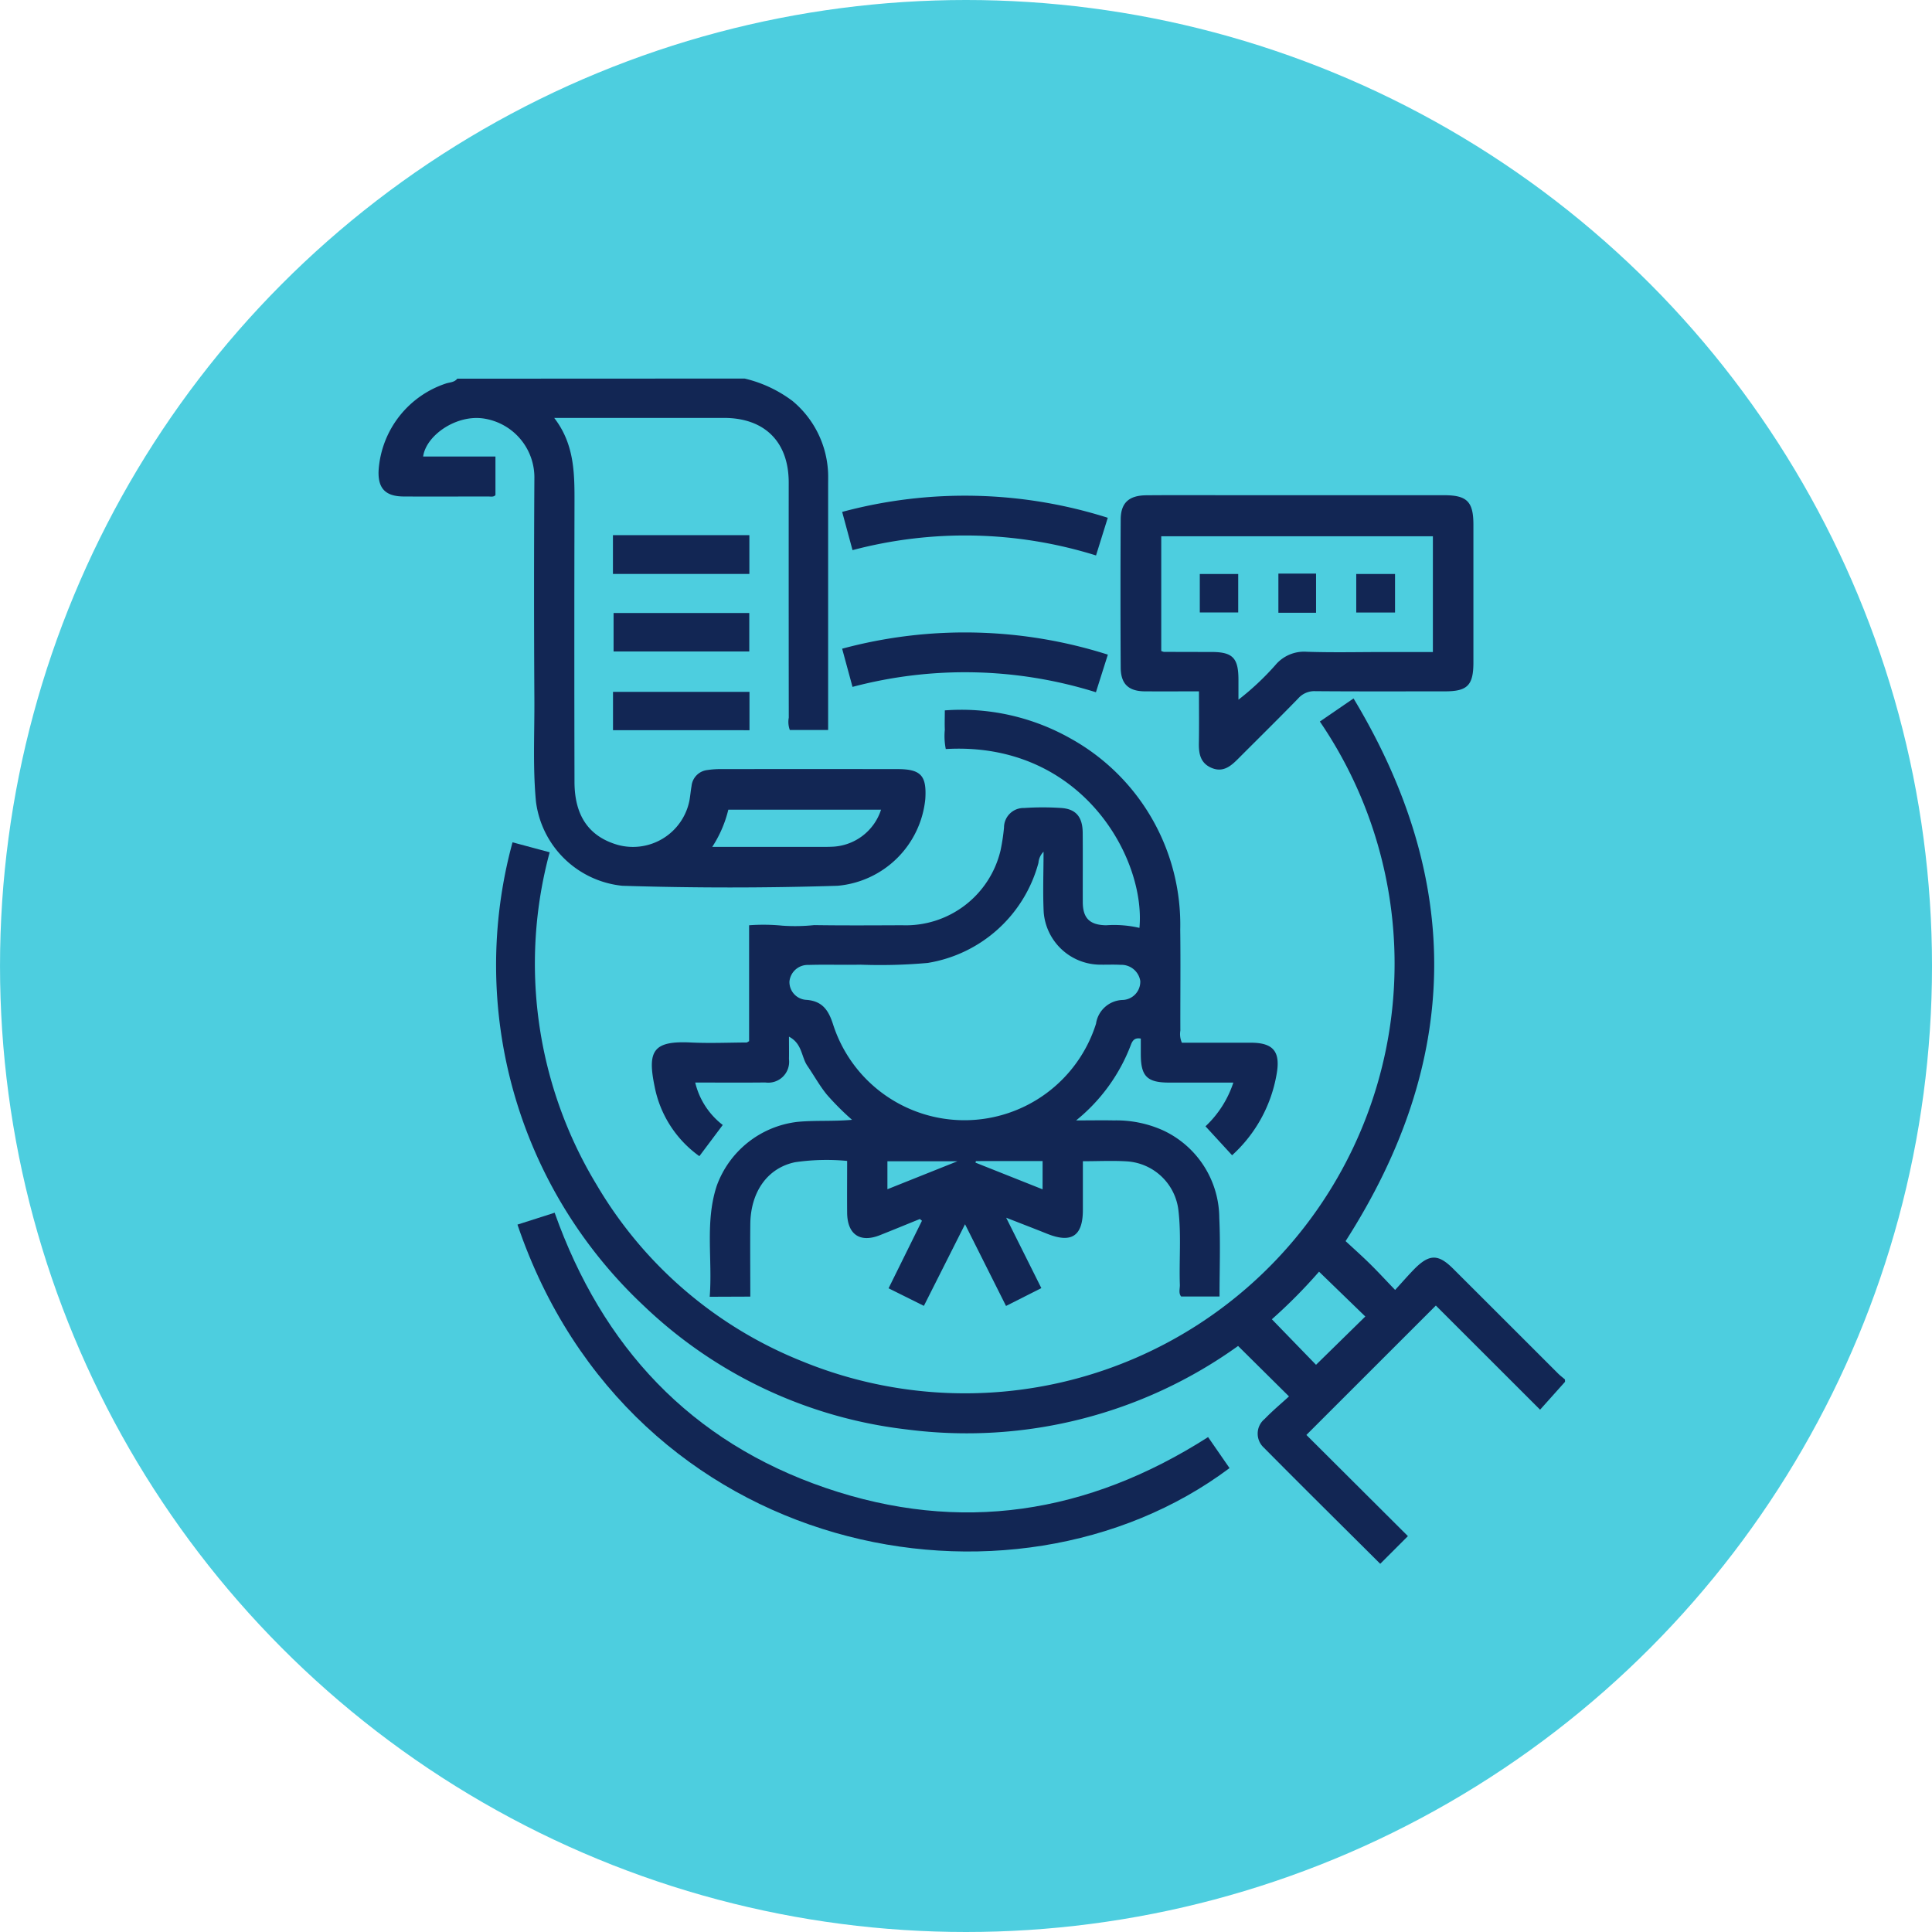 <svg xmlns="http://www.w3.org/2000/svg" width="148" height="148" viewBox="0 0 148 148">
  <g id="Grupo_172852" data-name="Grupo 172852" transform="translate(-376 -10690)">
    <g id="Elipse_4811" data-name="Elipse 4811" transform="translate(-6188.734 6710.587)">
      <circle id="Elipse_4814" data-name="Elipse 4814" cx="74" cy="74" r="74" transform="translate(6564.735 3979.413)" fill="#4dcedf"/>
      <circle id="Elipse_4815" data-name="Elipse 4815" cx="73.5" cy="73.5" r="73.5" transform="translate(6565.235 3979.913)" fill="#4dcedf"/>
    </g>
    <g id="Grupo_149145" data-name="Grupo 149145" transform="translate(-45 -356.02)">
      <path id="Trazado_206178" data-name="Trazado 206178" d="M164.316,145.637l-1.911,2.136-7.985-7.978-9.917,9.912,7.776,7.751-2.12,2.12c-2.936-2.924-5.94-5.892-8.91-8.892a1.454,1.454,0,0,1,.058-2.206c.593-.615,1.252-1.165,1.863-1.725l-3.9-3.864a35.638,35.638,0,0,1-25.342,6.4,34.956,34.956,0,0,1-20.208-9.5,35.758,35.758,0,0,1-10.031-35.482l2.845.764a32.7,32.7,0,0,0,3.6,25.475,32.033,32.033,0,0,0,15.7,13.5,32.913,32.913,0,0,0,39.7-48.991l2.581-1.769c8.428,14.01,8.242,27.753-.609,41.571.576.535,1.236,1.122,1.865,1.741.611.6,1.191,1.231,1.929,2,.527-.575.98-1.1,1.469-1.6,1.152-1.163,1.837-1.164,2.979-.024q4.02,4.011,8.035,8.026c.163.163.35.3.526.454ZM145.472,137.2a39.719,39.719,0,0,1-3.614,3.646l3.383,3.488,3.775-3.7Z" transform="translate(376.573 11006.236)" fill="#122654"/>
      <path id="Trazado_206179" data-name="Trazado 206179" d="M96.441,55.036a9.837,9.837,0,0,1,3.672,1.723,7.557,7.557,0,0,1,2.7,5.193c.039.411.023.828.023,1.242,0,6.237,0,12.474,0,18.763H99.9a1.8,1.8,0,0,1-.079-.944Q99.811,72.007,99.816,63c0-3.114-1.84-4.947-4.96-4.949q-6.036,0-12.07,0h-.935c1.592,2.058,1.56,4.356,1.555,6.664q-.025,10.6,0,21.206c0,2.6,1.1,4.194,3.3,4.834a4.411,4.411,0,0,0,5.5-3.366c.07-.377.1-.763.167-1.14a1.368,1.368,0,0,1,1.211-1.223,6.63,6.63,0,0,1,.969-.073q6.789-.007,13.578,0c1.807,0,2.261.49,2.149,2.286a7.407,7.407,0,0,1-6.714,6.652q-8.248.259-16.5,0a7.424,7.424,0,0,1-6.611-6.439c-.25-2.629-.106-5.258-.122-7.887q-.05-8.429,0-16.858a4.564,4.564,0,0,0-3.821-4.6c-2.13-.36-4.479,1.276-4.7,2.9h5.539v2.953c-.138.169-.359.11-.557.11-2.16,0-4.319.012-6.479,0-1.409-.008-1.989-.639-1.913-2.03a7.539,7.539,0,0,1,5.172-6.63c.293-.091.636-.083.851-.364ZM106.89,88.061h-11.7a9.124,9.124,0,0,1-1.233,2.853h8.277c.3,0,.591,0,.887-.013A4.1,4.1,0,0,0,106.89,88.061Z" transform="translate(381.603 11019.983)" fill="#122654"/>
      <path id="Trazado_206180" data-name="Trazado 206180" d="M105.508,139.627c.224-2.874-.375-5.725.539-8.5a7.5,7.5,0,0,1,6.163-4.895c1.348-.135,2.7-.026,4.2-.16a20.683,20.683,0,0,1-1.937-1.94c-.561-.694-.985-1.469-1.486-2.2-.466-.676-.384-1.7-1.407-2.229,0,.678.01,1.2,0,1.721a1.6,1.6,0,0,1-1.812,1.787c-1.769.02-3.538.005-5.37.005a5.792,5.792,0,0,0,2.109,3.251l-1.791,2.39a8.55,8.55,0,0,1-3.434-5.364c-.561-2.719-.09-3.486,2.785-3.344,1.416.07,2.839.007,4.259,0,.052,0,.1-.049.2-.1v-8.88a14.811,14.811,0,0,1,2.564.032,14.155,14.155,0,0,0,2.42-.044c2.248.034,4.5.019,6.744.01a7.459,7.459,0,0,0,7.535-5.739,15.676,15.676,0,0,0,.264-1.743,1.5,1.5,0,0,1,1.55-1.5,21.072,21.072,0,0,1,2.837,0c1.124.076,1.631.69,1.641,1.891.015,1.774,0,3.549.006,5.324.006,1.235.539,1.751,1.792,1.769a8.57,8.57,0,0,1,2.548.2c.494-5.307-4.395-14.3-14.835-13.7a5.089,5.089,0,0,1-.074-1.482c-.02-.466,0-.934,0-1.479a17,17,0,0,1,9.665,2.17,16.311,16.311,0,0,1,8.369,14.637c.035,2.573,0,5.146.01,7.719a1.629,1.629,0,0,0,.116.931c1.738,0,3.507,0,5.275,0s2.3.709,1.972,2.469a10.858,10.858,0,0,1-3.4,6.153l-2.037-2.218a8.017,8.017,0,0,0,2.133-3.349c-1.688,0-3.306,0-4.924,0-1.678,0-2.16-.481-2.165-2.147,0-.41,0-.82,0-1.224-.439-.079-.62.109-.756.469a13.661,13.661,0,0,1-4.2,5.8c1.108,0,2-.019,2.884,0a8.722,8.722,0,0,1,3.776.762,7.443,7.443,0,0,1,4.308,6.71c.094,1.976.018,3.96.018,6.015h-2.939c-.216-.252-.09-.59-.1-.9-.062-1.89.113-3.785-.106-5.671a4.247,4.247,0,0,0-3.923-3.777c-1.088-.071-2.185-.013-3.4-.013,0,1.22,0,2.479,0,3.736,0,1.985-.861,2.564-2.707,1.833-1-.4-2-.785-3.168-1.241l2.694,5.393-2.706,1.366-3.14-6.259-3.152,6.252-2.705-1.346c.864-1.747,1.71-3.461,2.557-5.174l-.161-.133c-1.023.414-2.044.836-3.07,1.242-1.519.6-2.486-.065-2.5-1.722-.012-1.3,0-2.594,0-3.971a16.719,16.719,0,0,0-3.987.1c-2.118.44-3.406,2.275-3.431,4.74-.019,1.83,0,3.661,0,5.555Zm25.575-34.094a1.363,1.363,0,0,0-.392.855,10.527,10.527,0,0,1-8.489,7.667,41.056,41.056,0,0,1-5.137.133c-1.331.027-2.662-.021-3.992.02a1.406,1.406,0,0,0-1.457,1.275,1.367,1.367,0,0,0,1.3,1.4c1.259.094,1.714.837,2.058,1.928a10.568,10.568,0,0,0,20.127-.1,2.126,2.126,0,0,1,2.047-1.82,1.4,1.4,0,0,0,1.343-1.459,1.467,1.467,0,0,0-1.505-1.233c-.56-.032-1.124,0-1.685-.014a4.364,4.364,0,0,1-4.207-4.008C131.018,108.66,131.082,107.132,131.082,105.533ZM119.121,131.39l5.362-2.142h-5.362Zm11.888-2.157H125.9l-.032.119,5.139,2.044Z" transform="translate(369.859 11005.731)" fill="#122654"/>
      <path id="Trazado_206181" data-name="Trazado 206181" d="M163.128,84.007c-1.42,0-2.773.005-4.124,0-1.264-.006-1.865-.555-1.872-1.822q-.034-5.676,0-11.352c.008-1.268.63-1.834,1.963-1.846,2.247-.019,4.494-.006,6.741-.006q8.028,0,16.055,0c1.77,0,2.259.488,2.26,2.257q0,5.276,0,10.553c0,1.753-.459,2.215-2.177,2.215-3.311,0-6.623.015-9.935-.013a1.642,1.642,0,0,0-1.308.555c-1.525,1.567-3.084,3.1-4.63,4.651-.563.564-1.156,1.042-2.024.665-.847-.368-.971-1.089-.956-1.907C163.145,86.665,163.128,85.372,163.128,84.007Zm17.919-11.879H160.238v8.785a.847.847,0,0,0,.2.069q1.818.008,3.637.008c1.631,0,2.073.452,2.077,2.111q0,.773,0,1.545A20.613,20.613,0,0,0,168.975,82a2.871,2.871,0,0,1,2.409-1.026c1.979.067,3.962.02,5.942.02h3.72Z" transform="translate(349.719 11014.974)" fill="#122654"/>
      <path id="Trazado_206182" data-name="Trazado 206182" d="M85.006,155.694l2.849-.91c3.646,10.266,10.4,17.536,20.75,21.079,10.315,3.532,20.09,2,29.306-3.891l1.643,2.375C122.932,186.8,93.7,181.293,85.006,155.694Z" transform="translate(375.634 10984.136)" fill="#122654"/>
      <path id="Trazado_206183" data-name="Trazado 206183" d="M123.835,70.284a36.234,36.234,0,0,1,20.347.45l-.9,2.886a33.663,33.663,0,0,0-18.654-.407Z" transform="translate(361.679 11014.95)" fill="#122654"/>
      <path id="Trazado_206184" data-name="Trazado 206184" d="M124.625,89.567l-.794-2.926a36.13,36.13,0,0,1,20.355.455l-.914,2.881A33.621,33.621,0,0,0,124.625,89.567Z" transform="translate(361.681 11009.072)" fill="#122654"/>
      <path id="Trazado_206185" data-name="Trazado 206185" d="M96.423,76.733v-2.97h10.451v2.97Z" transform="translate(371.531 11013.253)" fill="#122654"/>
      <path id="Trazado_206186" data-name="Trazado 206186" d="M96.5,83.072h10.395v2.946H96.5Z" transform="translate(371.503 11009.907)" fill="#122654"/>
      <path id="Trazado_206187" data-name="Trazado 206187" d="M96.431,95.434V92.5h10.455v2.937Z" transform="translate(371.528 11006.521)" fill="#122654"/>
      <path id="Trazado_206194" data-name="Trazado 206194" d="M188.279,78.4v2.955h-2.971V78.4Z" transform="translate(339.587 11011.588)" fill="#122654"/>
      <path id="Trazado_206195" data-name="Trazado 206195" d="M169.543,78.407v2.946H166.6V78.407Z" transform="translate(346.31 11011.584)" fill="#122654"/>
      <path id="Trazado_206196" data-name="Trazado 206196" d="M176,78.358h2.885v3H176Z" transform="translate(342.931 11011.602)" fill="#122654"/>
    </g>
  </g>
</svg>
